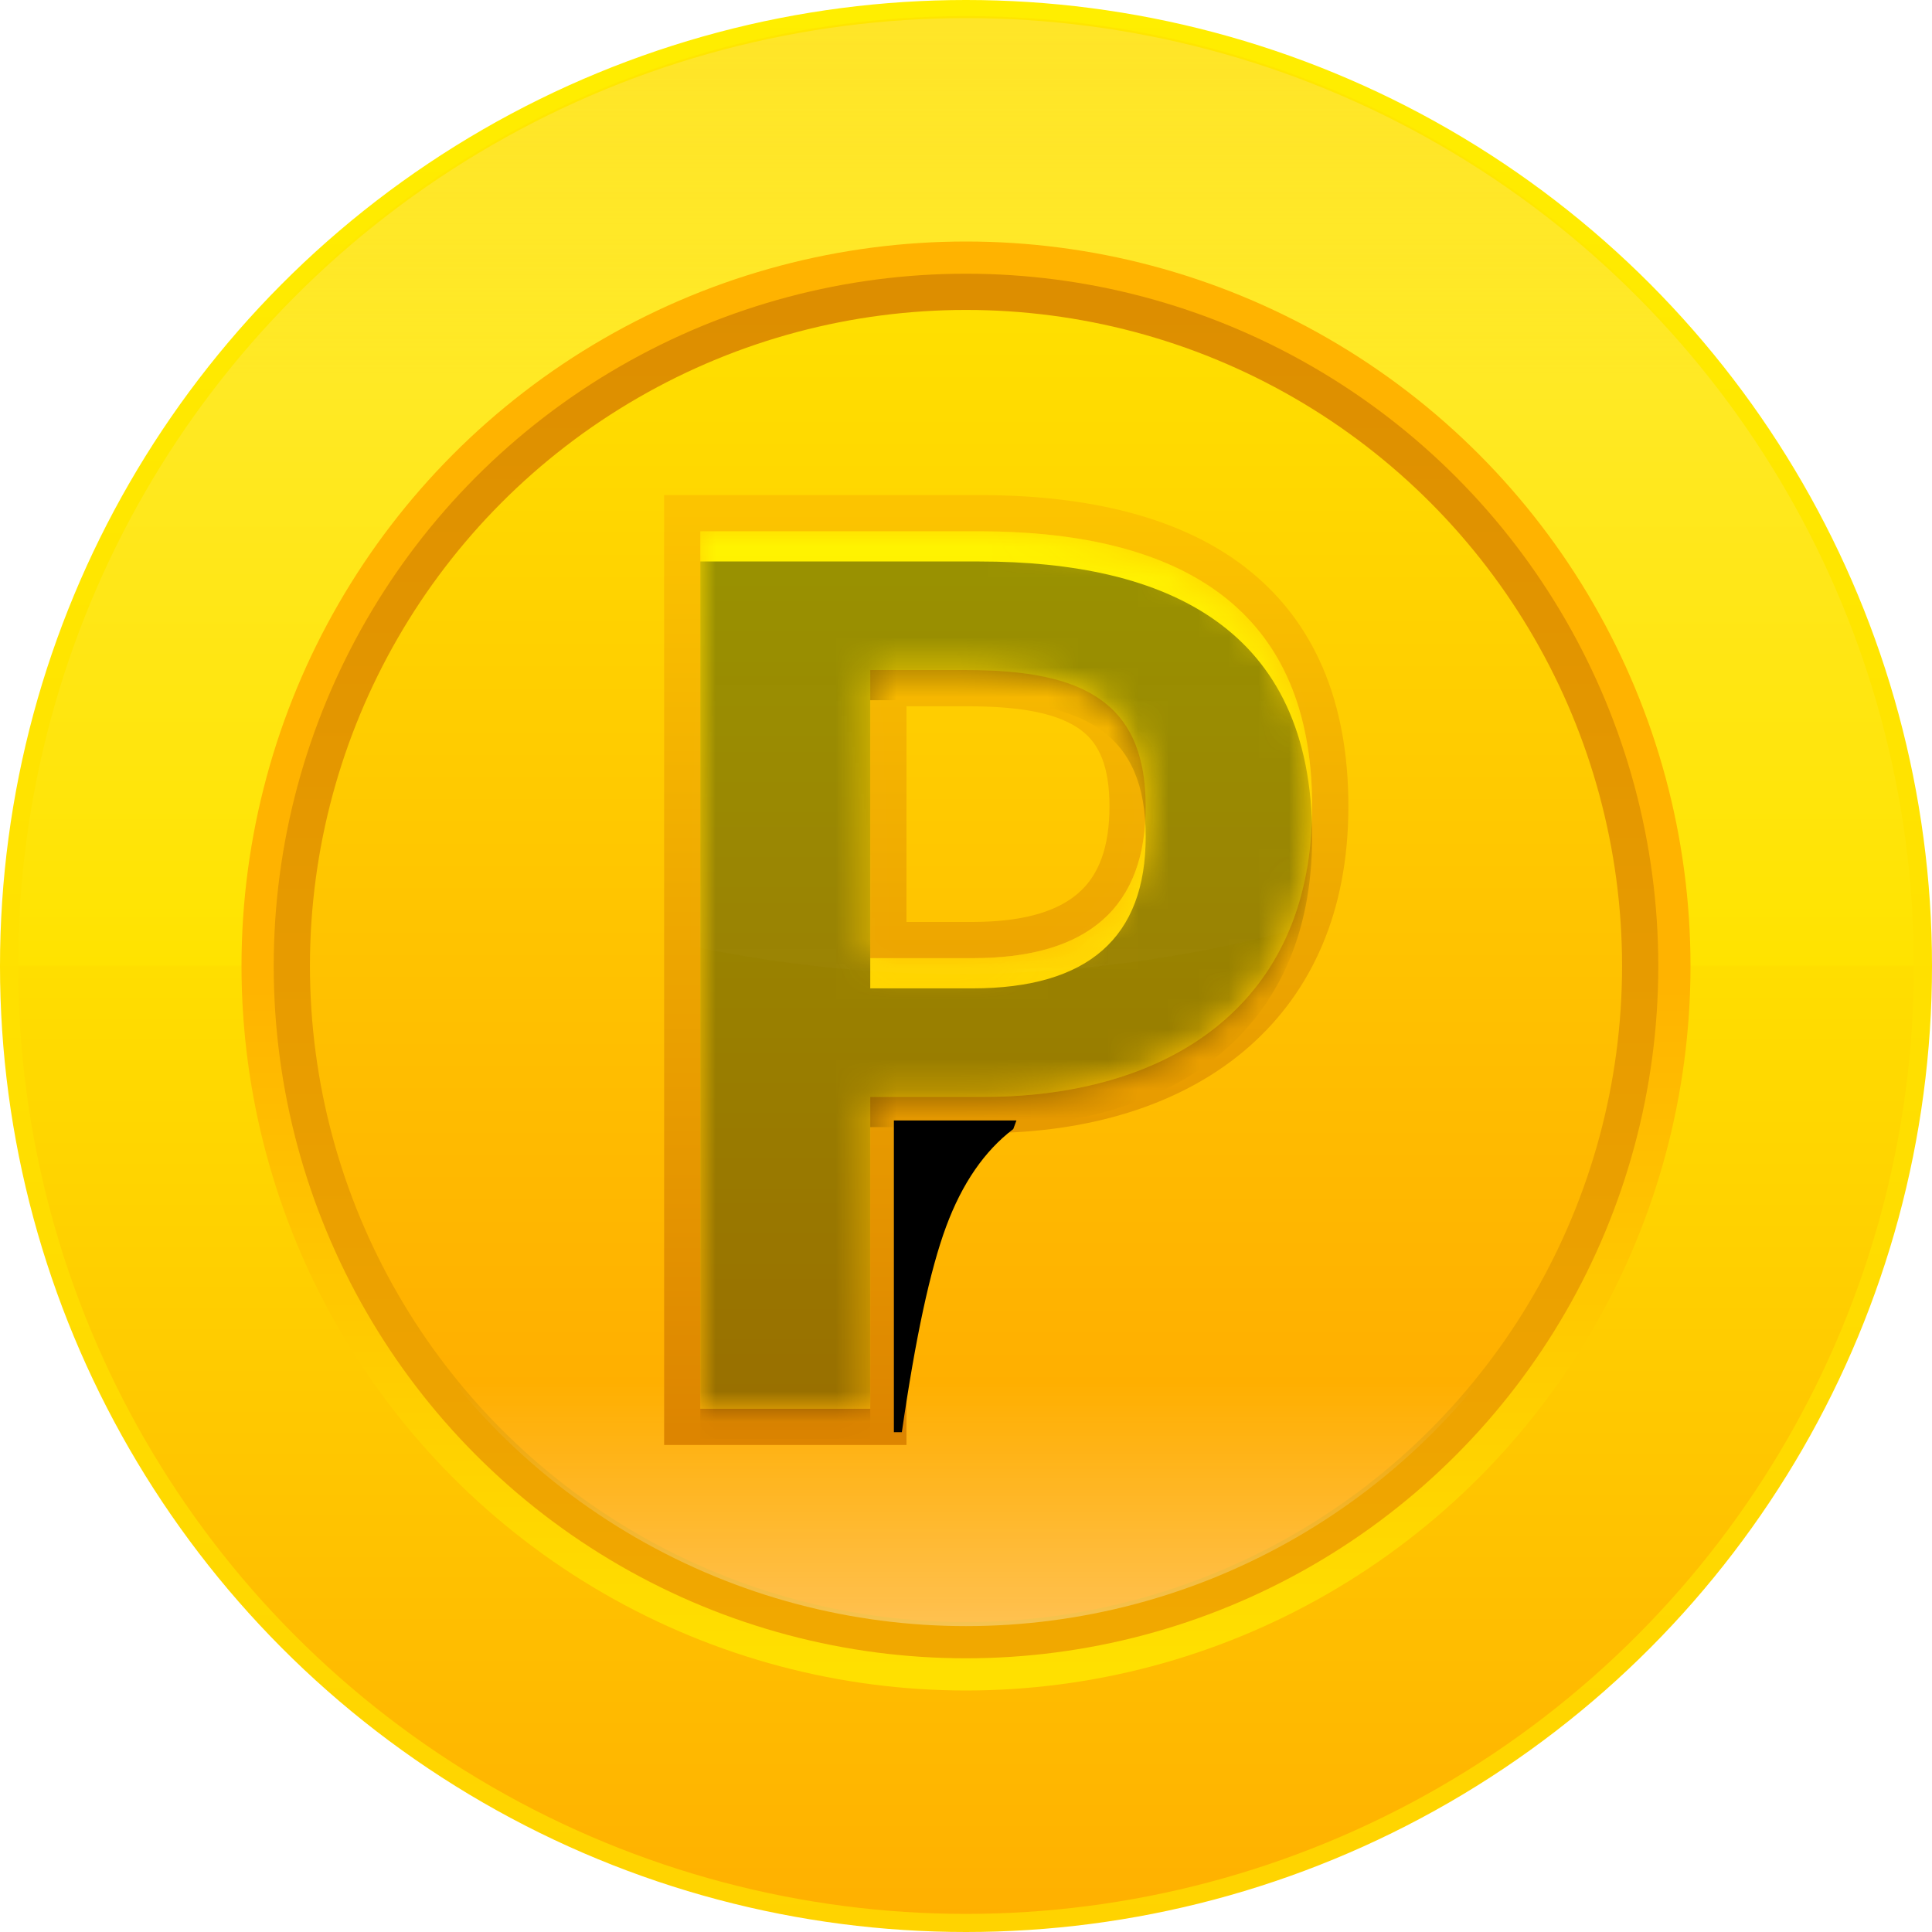 <?xml version="1.0" encoding="UTF-8"?>
<svg width="64px" height="64px" viewBox="0 0 64 64" version="1.1" xmlns="http://www.w3.org/2000/svg" xmlns:xlink="http://www.w3.org/1999/xlink">
    <title>4B438110-CF32-4AC4-A809-FAC4498E3C52</title>
    <defs>
        <linearGradient x1="50%" y1="0%" x2="50%" y2="100%" id="linearGradient-1">
            <stop stop-color="#FFED3D" offset="0%"></stop>
            <stop stop-color="#FFE300" offset="49.944%"></stop>
            <stop stop-color="#FFDE00" offset="50.044%"></stop>
            <stop stop-color="#FFAF00" offset="100%"></stop>
        </linearGradient>
        <linearGradient x1="50%" y1="0%" x2="50%" y2="100%" id="linearGradient-2">
            <stop stop-color="#FFEE00" offset="0%"></stop>
            <stop stop-color="#FFD300" offset="100%"></stop>
        </linearGradient>
        <linearGradient x1="50%" y1="100%" x2="50%" y2="81.261%" id="linearGradient-3">
            <stop stop-color="#FFD400" offset="0%"></stop>
            <stop stop-color="#FFD400" stop-opacity="0" offset="100%"></stop>
        </linearGradient>
        <linearGradient x1="50%" y1="0.012%" x2="50%" y2="100%" id="linearGradient-4">
            <stop stop-color="#FFB300" offset="0.012%"></stop>
            <stop stop-color="#FFB300" offset="50.434%"></stop>
            <stop stop-color="#FFE000" offset="100%"></stop>
        </linearGradient>
        <linearGradient x1="50%" y1="0%" x2="50%" y2="100%" id="linearGradient-5">
            <stop stop-color="#FFE000" offset="0%"></stop>
            <stop stop-color="#FFA400" offset="100%"></stop>
        </linearGradient>
        <linearGradient x1="50%" y1="0%" x2="50%" y2="100%" id="linearGradient-6">
            <stop stop-color="#DD8E00" offset="0%"></stop>
            <stop stop-color="#F1A800" offset="100%"></stop>
        </linearGradient>
        <linearGradient x1="50%" y1="81.261%" x2="50%" y2="100%" id="linearGradient-7">
            <stop stop-color="#FFFFFF" stop-opacity="0" offset="0%"></stop>
            <stop stop-color="#FFFFFF" offset="100%"></stop>
        </linearGradient>
        <linearGradient x1="50%" y1="0%" x2="50%" y2="100%" id="linearGradient-8">
            <stop stop-color="#FFDF00" offset="0%"></stop>
            <stop stop-color="#FFBA00" offset="100%"></stop>
        </linearGradient>
        <linearGradient x1="50%" y1="0%" x2="50%" y2="100%" id="linearGradient-9">
            <stop stop-color="#FCC400" offset="0%"></stop>
            <stop stop-color="#DD8500" offset="100%"></stop>
        </linearGradient>
        <path d="M5.628,29.067 L5.628,18.736 L9.392,18.736 C15.438,18.736 20.267,15.751 20.267,9.113 C20.267,2.2 15.438,0 9.24,0 L0,0 L0,29.067 L5.628,29.067 Z M9.012,14.141 L5.628,14.141 L5.628,4.596 L8.822,4.596 C12.738,4.596 14.753,5.695 14.753,9.113 C14.753,12.452 12.852,14.141 9.012,14.141 Z" id="path-10"></path>
        <filter x="-5.9%" y="-4.1%" width="111.8%" height="108.3%" filterUnits="objectBoundingBox" id="filter-11">
            <feGaussianBlur stdDeviation="0" in="SourceGraphic"></feGaussianBlur>
        </filter>
        <linearGradient x1="50%" y1="0%" x2="50%" y2="100%" id="linearGradient-13">
            <stop stop-color="#FFF400" offset="0%"></stop>
            <stop stop-color="#FFBA00" offset="100%"></stop>
        </linearGradient>
        <path d="M5.628,29.067 L5.628,18.736 L9.392,18.736 C15.438,18.736 20.267,15.751 20.267,9.113 C20.267,2.2 15.438,0 9.24,0 L0,0 L0,29.067 L5.628,29.067 Z M9.012,14.141 L5.628,14.141 L5.628,4.596 L8.822,4.596 C12.738,4.596 14.753,5.695 14.753,9.113 C14.753,12.452 12.852,14.141 9.012,14.141 Z" id="path-14"></path>
        <filter x="-2.4%" y="-1.7%" width="104.7%" height="103.3%" filterUnits="objectBoundingBox" id="filter-15">
            <feGaussianBlur stdDeviation="0.16" in="SourceGraphic"></feGaussianBlur>
        </filter>
        <filter x="-4.8%" y="-3.4%" width="109.7%" height="106.7%" filterUnits="objectBoundingBox" id="filter-16">
            <feOffset dx="0" dy="1" in="SourceAlpha" result="shadowOffsetInner1"></feOffset>
            <feComposite in="shadowOffsetInner1" in2="SourceAlpha" operator="arithmetic" k2="-1" k3="1" result="shadowInnerInner1"></feComposite>
            <feColorMatrix values="0 0 0 0 1   0 0 0 0 0.921   0 0 0 0 0.369  0 0 0 1 0" type="matrix" in="shadowInnerInner1"></feColorMatrix>
        </filter>
        <path d="M6.411,29.844 L6.411,19.516 L10.471,19.516 L10.366,19.801 C9.413,20.526 8.673,21.601 8.144,23.026 C7.614,24.451 7.125,26.723 6.675,29.844 L6.411,29.844 Z" id="path-17"></path>
        <filter x="-7.9%" y="-3.1%" width="115.8%" height="106.2%" filterUnits="objectBoundingBox" id="filter-18">
            <feGaussianBlur stdDeviation="0.107" in="SourceGraphic"></feGaussianBlur>
        </filter>
        <filter x="-20.2%" y="-7.9%" width="140.4%" height="115.9%" filterUnits="objectBoundingBox" id="filter-19">
            <feGaussianBlur stdDeviation="0.5" in="SourceAlpha" result="shadowBlurInner1"></feGaussianBlur>
            <feOffset dx="0" dy="0" in="shadowBlurInner1" result="shadowOffsetInner1"></feOffset>
            <feComposite in="shadowOffsetInner1" in2="SourceAlpha" operator="arithmetic" k2="-1" k3="1" result="shadowInnerInner1"></feComposite>
            <feColorMatrix values="0 0 0 0 0.246   0 0 0 0 0.175   0 0 0 0 0  0 0 0 1 0" type="matrix" in="shadowInnerInner1"></feColorMatrix>
        </filter>
    </defs>
    <g id="all" stroke="none" stroke-width="1" fill="none" fill-rule="evenodd">
        <g id="icon_download_타임라인" transform="translate(-1452, -1829)">
            <g id="icon-/-point-/-64" transform="translate(1452, 1829)">
                <circle id="Oval" stroke="url(#linearGradient-2)" stroke-width="0.6" fill="url(#linearGradient-1)" cx="32" cy="32" r="31.7"></circle>
                <circle id="Oval" fill="url(#linearGradient-3)" opacity="0.323" style="mix-blend-mode: screen;" transform="translate(32, 32) scale(1, -1) translate(-32, -32) " cx="32" cy="32" r="31.467"></circle>
                <circle id="Oval" stroke="url(#linearGradient-4)" stroke-width="1.2" cx="32" cy="32" r="23.4"></circle>
                <circle id="Oval" stroke="url(#linearGradient-6)" stroke-width="1.2" fill="url(#linearGradient-5)" cx="32" cy="32" r="22.333"></circle>
                <circle id="Oval" fill="url(#linearGradient-7)" opacity="0.323" style="mix-blend-mode: overlay;" cx="32" cy="32" r="21.867"></circle>
                <g id="Group" transform="translate(23.2, 17.6)">
                    <g id="Group-2">
                        <mask id="mask-12" fill="white">
                            <use xlink:href="#path-10"></use>
                        </mask>
                        <path stroke="url(#linearGradient-9)" stroke-width="1.2" d="M-0.6,-0.6 L9.24,-0.6 C12.728,-0.6 15.787,0.094 17.882,1.826 C19.729,3.352 20.867,5.681 20.867,9.113 C20.867,12.462 19.696,14.928 17.801,16.604 C15.805,18.371 12.977,19.263 9.792,19.332 L9.392,19.336 L6.228,19.336 L6.228,29.667 L-0.6,29.667 L-0.6,-0.6 Z M8.822,5.196 L6.228,5.196 L6.228,13.541 L9.012,13.541 L9.331,13.536 C10.904,13.495 12.109,13.144 12.922,12.432 C13.766,11.693 14.153,10.573 14.153,9.113 C14.153,7.707 13.792,6.732 12.992,6.123 C12.079,5.428 10.673,5.196 8.822,5.196 L8.822,5.196 Z"></path>
                        <path d="M5.628,29.067 L5.628,18.736 L9.392,18.736 C15.438,18.736 20.267,15.751 20.267,9.113 C20.267,2.2 15.438,0 9.24,0 L0,0 L0,29.067 L5.628,29.067 Z M9.012,14.141 L5.628,14.141 L5.628,4.596 L8.822,4.596 C12.738,4.596 14.753,5.695 14.753,9.113 C14.753,12.452 12.852,14.141 9.012,14.141 Z" id="P" fill="url(#linearGradient-13)" fill-rule="nonzero" mask="url(#mask-12)"></path>
                        <g id="P" opacity="0.4" style="mix-blend-mode: overlay;" fill-rule="nonzero" filter="url(#filter-15)" mask="url(#mask-12)" fill="black" fill-opacity="1">
                            <use filter="url(#filter-16)" xlink:href="#path-14"></use>
                        </g>
                        <circle id="Oval" fill="url(#linearGradient-7)" opacity="0.12" style="mix-blend-mode: screen;" mask="url(#mask-12)" cx="8.533" cy="-28" r="42.667"></circle>
                    </g>
                    <g id="Path-2" style="mix-blend-mode: screen;" filter="url(#filter-18)" fill="black" fill-opacity="1">
                        <use filter="url(#filter-19)" xlink:href="#path-17"></use>
                    </g>
                </g>
            </g>
        </g>
    </g>
</svg>